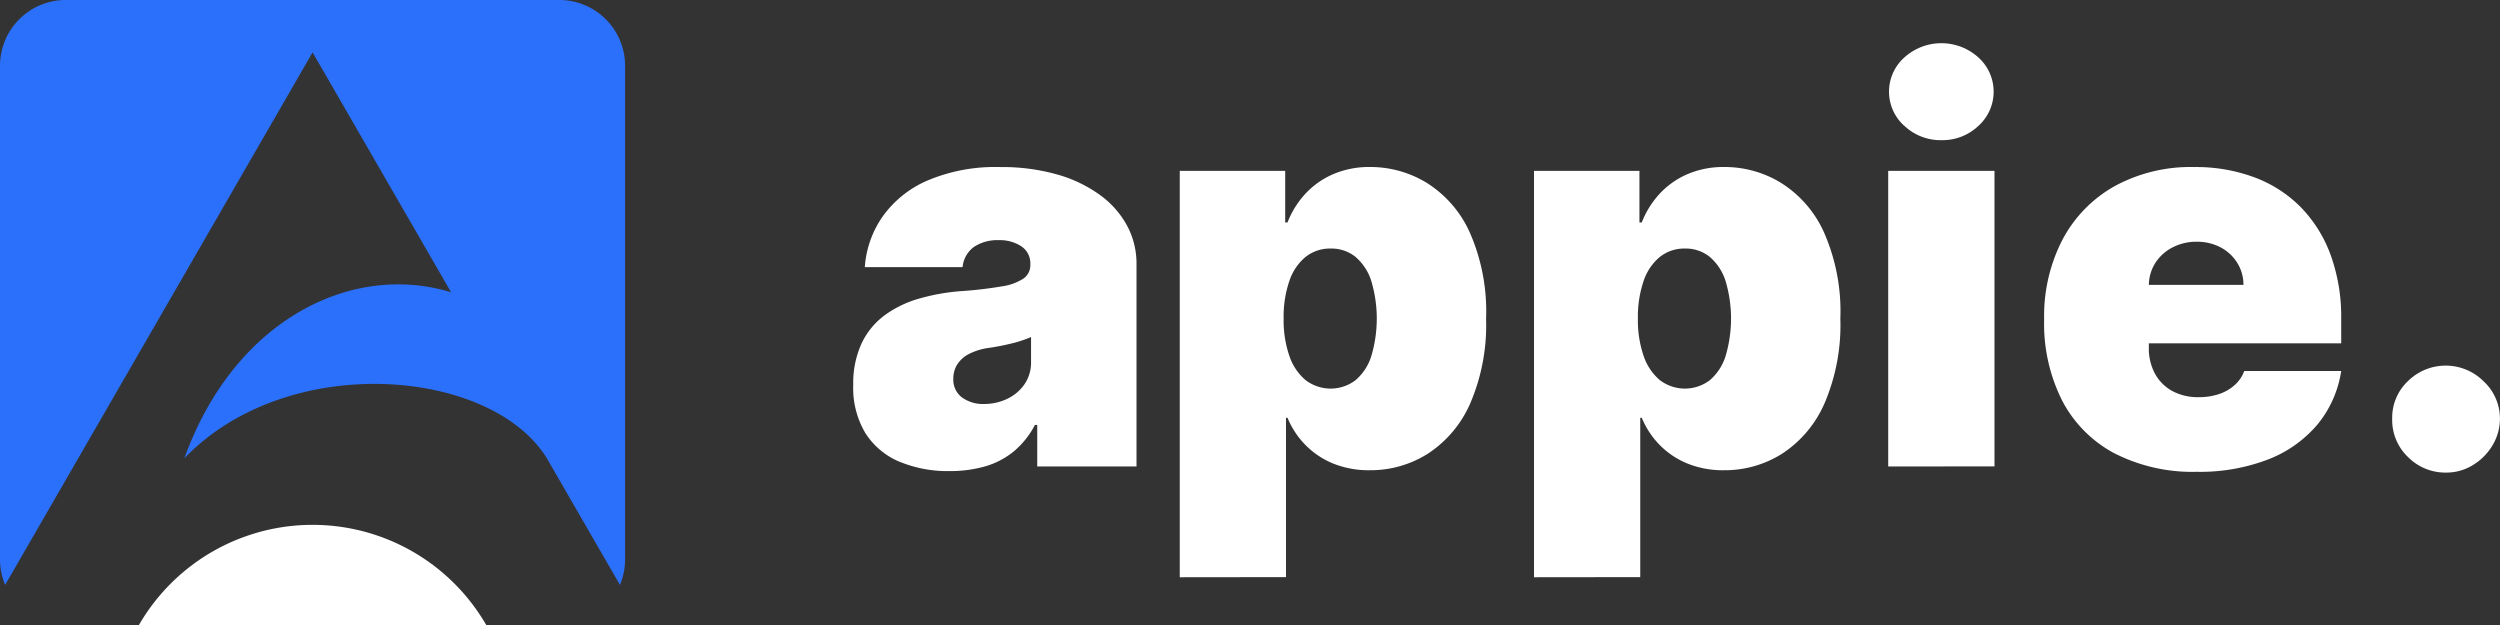 <svg xmlns="http://www.w3.org/2000/svg" width="119.968" height="30" viewBox="0 0 119.968 30"><rect x="0" y="0" width="119.968" height="30" fill="#333333" stroke="none"/><g transform="translate(-375 -2366)"><path d="M448.613,2393.7v-19.5h5.059v2.474h.112a4.362,4.362,0,0,1,.812-1.326,3.955,3.955,0,0,1,1.33-.969,4.386,4.386,0,0,1,1.846-.365,5.186,5.186,0,0,1,2.673.748,5.429,5.429,0,0,1,2.068,2.354,9.392,9.392,0,0,1,.8,4.173,9.533,9.533,0,0,1-.762,4.072,5.51,5.51,0,0,1-2.031,2.41,5.148,5.148,0,0,1-2.784.794,4.544,4.544,0,0,1-1.777-.328,3.948,3.948,0,0,1-1.33-.9,4.027,4.027,0,0,1-.844-1.288h-.074v7.645Zm6.034-15.368a2.544,2.544,0,0,0-.776,1.155,5.31,5.31,0,0,0-.273,1.8,5.257,5.257,0,0,0,.273,1.787,2.6,2.6,0,0,0,.776,1.163,1.977,1.977,0,0,0,2.4.009,2.508,2.508,0,0,0,.757-1.154,6.31,6.31,0,0,0,0-3.61,2.518,2.518,0,0,0-.757-1.155,1.838,1.838,0,0,0-1.2-.4A1.874,1.874,0,0,0,454.647,2378.333ZM431.613,2393.7v-19.5h5.06v2.474h.111a4.362,4.362,0,0,1,.812-1.326,3.955,3.955,0,0,1,1.33-.969,4.386,4.386,0,0,1,1.846-.365,5.186,5.186,0,0,1,2.673.748,5.429,5.429,0,0,1,2.068,2.354,9.392,9.392,0,0,1,.8,4.173,9.532,9.532,0,0,1-.762,4.072,5.51,5.51,0,0,1-2.031,2.41,5.148,5.148,0,0,1-2.784.794,4.544,4.544,0,0,1-1.777-.328,3.957,3.957,0,0,1-1.33-.9,4.027,4.027,0,0,1-.844-1.288h-.074v7.645Zm6.034-15.368a2.544,2.544,0,0,0-.776,1.155,5.31,5.31,0,0,0-.273,1.8,5.257,5.257,0,0,0,.273,1.787,2.6,2.6,0,0,0,.776,1.163,1.977,1.977,0,0,0,2.4.009,2.508,2.508,0,0,0,.757-1.154,6.309,6.309,0,0,0,0-3.61,2.518,2.518,0,0,0-.757-1.155,1.838,1.838,0,0,0-1.2-.4A1.876,1.876,0,0,0,437.647,2378.333Zm52.9,9.594a2.45,2.45,0,0,1-.752-1.833,2.4,2.4,0,0,1,.752-1.8,2.574,2.574,0,0,1,3.629,0,2.438,2.438,0,0,1,.789,1.8,2.493,2.493,0,0,1-.374,1.307,2.775,2.775,0,0,1-.947.932,2.424,2.424,0,0,1-1.264.346A2.516,2.516,0,0,1,490.549,2387.927Zm-14.052-.157a6.01,6.01,0,0,1-2.52-2.511,8.178,8.178,0,0,1-.882-3.929,7.965,7.965,0,0,1,.886-3.84,6.326,6.326,0,0,1,2.5-2.558,7.618,7.618,0,0,1,3.813-.915,8.075,8.075,0,0,1,2.908.5,6.129,6.129,0,0,1,2.226,1.445,6.442,6.442,0,0,1,1.422,2.294,8.719,8.719,0,0,1,.5,3.037v1.183h-9.232v.22a2.546,2.546,0,0,0,.286,1.219,2.078,2.078,0,0,0,.822.84,2.569,2.569,0,0,0,1.292.305,3.016,3.016,0,0,0,.965-.148,2.131,2.131,0,0,0,.752-.43,1.672,1.672,0,0,0,.462-.679h4.653a5.264,5.264,0,0,1-1.135,2.563,5.851,5.851,0,0,1-2.369,1.681,9.138,9.138,0,0,1-3.439.595A8.215,8.215,0,0,1,476.5,2387.769Zm6.163-8.1a2,2,0,0,0-.31-1.075,2.088,2.088,0,0,0-.8-.73,2.426,2.426,0,0,0-1.14-.264,2.47,2.47,0,0,0-1.136.264,2.147,2.147,0,0,0-.826.726,2,2,0,0,0-.328,1.08Zm-64.492,8.49a3.573,3.573,0,0,1-1.63-1.362,4.21,4.21,0,0,1-.591-2.327,4.555,4.555,0,0,1,.4-1.99,3.588,3.588,0,0,1,1.108-1.352,5.209,5.209,0,0,1,1.657-.8,9.909,9.909,0,0,1,2.045-.36,18.745,18.745,0,0,0,1.916-.226,2.534,2.534,0,0,0,1.048-.379.774.774,0,0,0,.324-.651v-.037a.974.974,0,0,0-.425-.85,1.869,1.869,0,0,0-1.09-.3,2.03,2.03,0,0,0-1.186.32,1.35,1.35,0,0,0-.55.974H416.5a4.826,4.826,0,0,1,.826-2.387,5.113,5.113,0,0,1,2.146-1.754,8.326,8.326,0,0,1,3.527-.661,9.7,9.7,0,0,1,2.733.356,6.5,6.5,0,0,1,2.059.988,4.426,4.426,0,0,1,1.3,1.478,3.857,3.857,0,0,1,.447,1.833v9.713h-4.764v-1.994h-.111a4.135,4.135,0,0,1-1.03,1.283,3.859,3.859,0,0,1-1.376.711,6.115,6.115,0,0,1-1.694.221A6,6,0,0,1,418.169,2388.157Zm5.881-5.822c-.15.05-.31.1-.48.139s-.347.083-.535.119-.383.072-.586.1a2.933,2.933,0,0,0-.965.3,1.438,1.438,0,0,0-.554.508,1.277,1.277,0,0,0-.18.669,1.063,1.063,0,0,0,.416.9,1.708,1.708,0,0,0,1.061.314,2.544,2.544,0,0,0,1.094-.24,2.1,2.1,0,0,0,.835-.693,1.837,1.837,0,0,0,.324-1.1v-1.182C424.344,2382.233,424.2,2382.287,424.049,2382.335Zm41.563,6.048V2374.2h5.1v14.181Zm.776-16.342a2.2,2.2,0,0,1,0-3.287,2.648,2.648,0,0,1,3.55,0,2.208,2.208,0,0,1,0,3.287,2.5,2.5,0,0,1-1.768.683A2.527,2.527,0,0,1,466.388,2372.041Z" fill="#fff"></path><g data-name="logo" transform="translate(254.327 2305.499)"><g data-name="Group 2404"><path data-name="Path 2354" d="M127.336,90.5H144.01A9.627,9.627,0,0,0,127.336,90.5Z" fill="#fff"></path><path data-name="Path 2355" d="M147.514,60.5H123.832a3.159,3.159,0,0,0-3.159,3.159V87.342a3.15,3.15,0,0,0,.247,1.226l14.753-25.553,6.647,11.513c-4.677-1.447-10.371,1.229-12.8,7.966,5.022-5.232,14.97-4.313,17.485.155l3.417,5.919a3.146,3.146,0,0,0,.247-1.226V63.66A3.159,3.159,0,0,0,147.514,60.5Z" fill="#2b70fa"></path></g></g></g></svg>